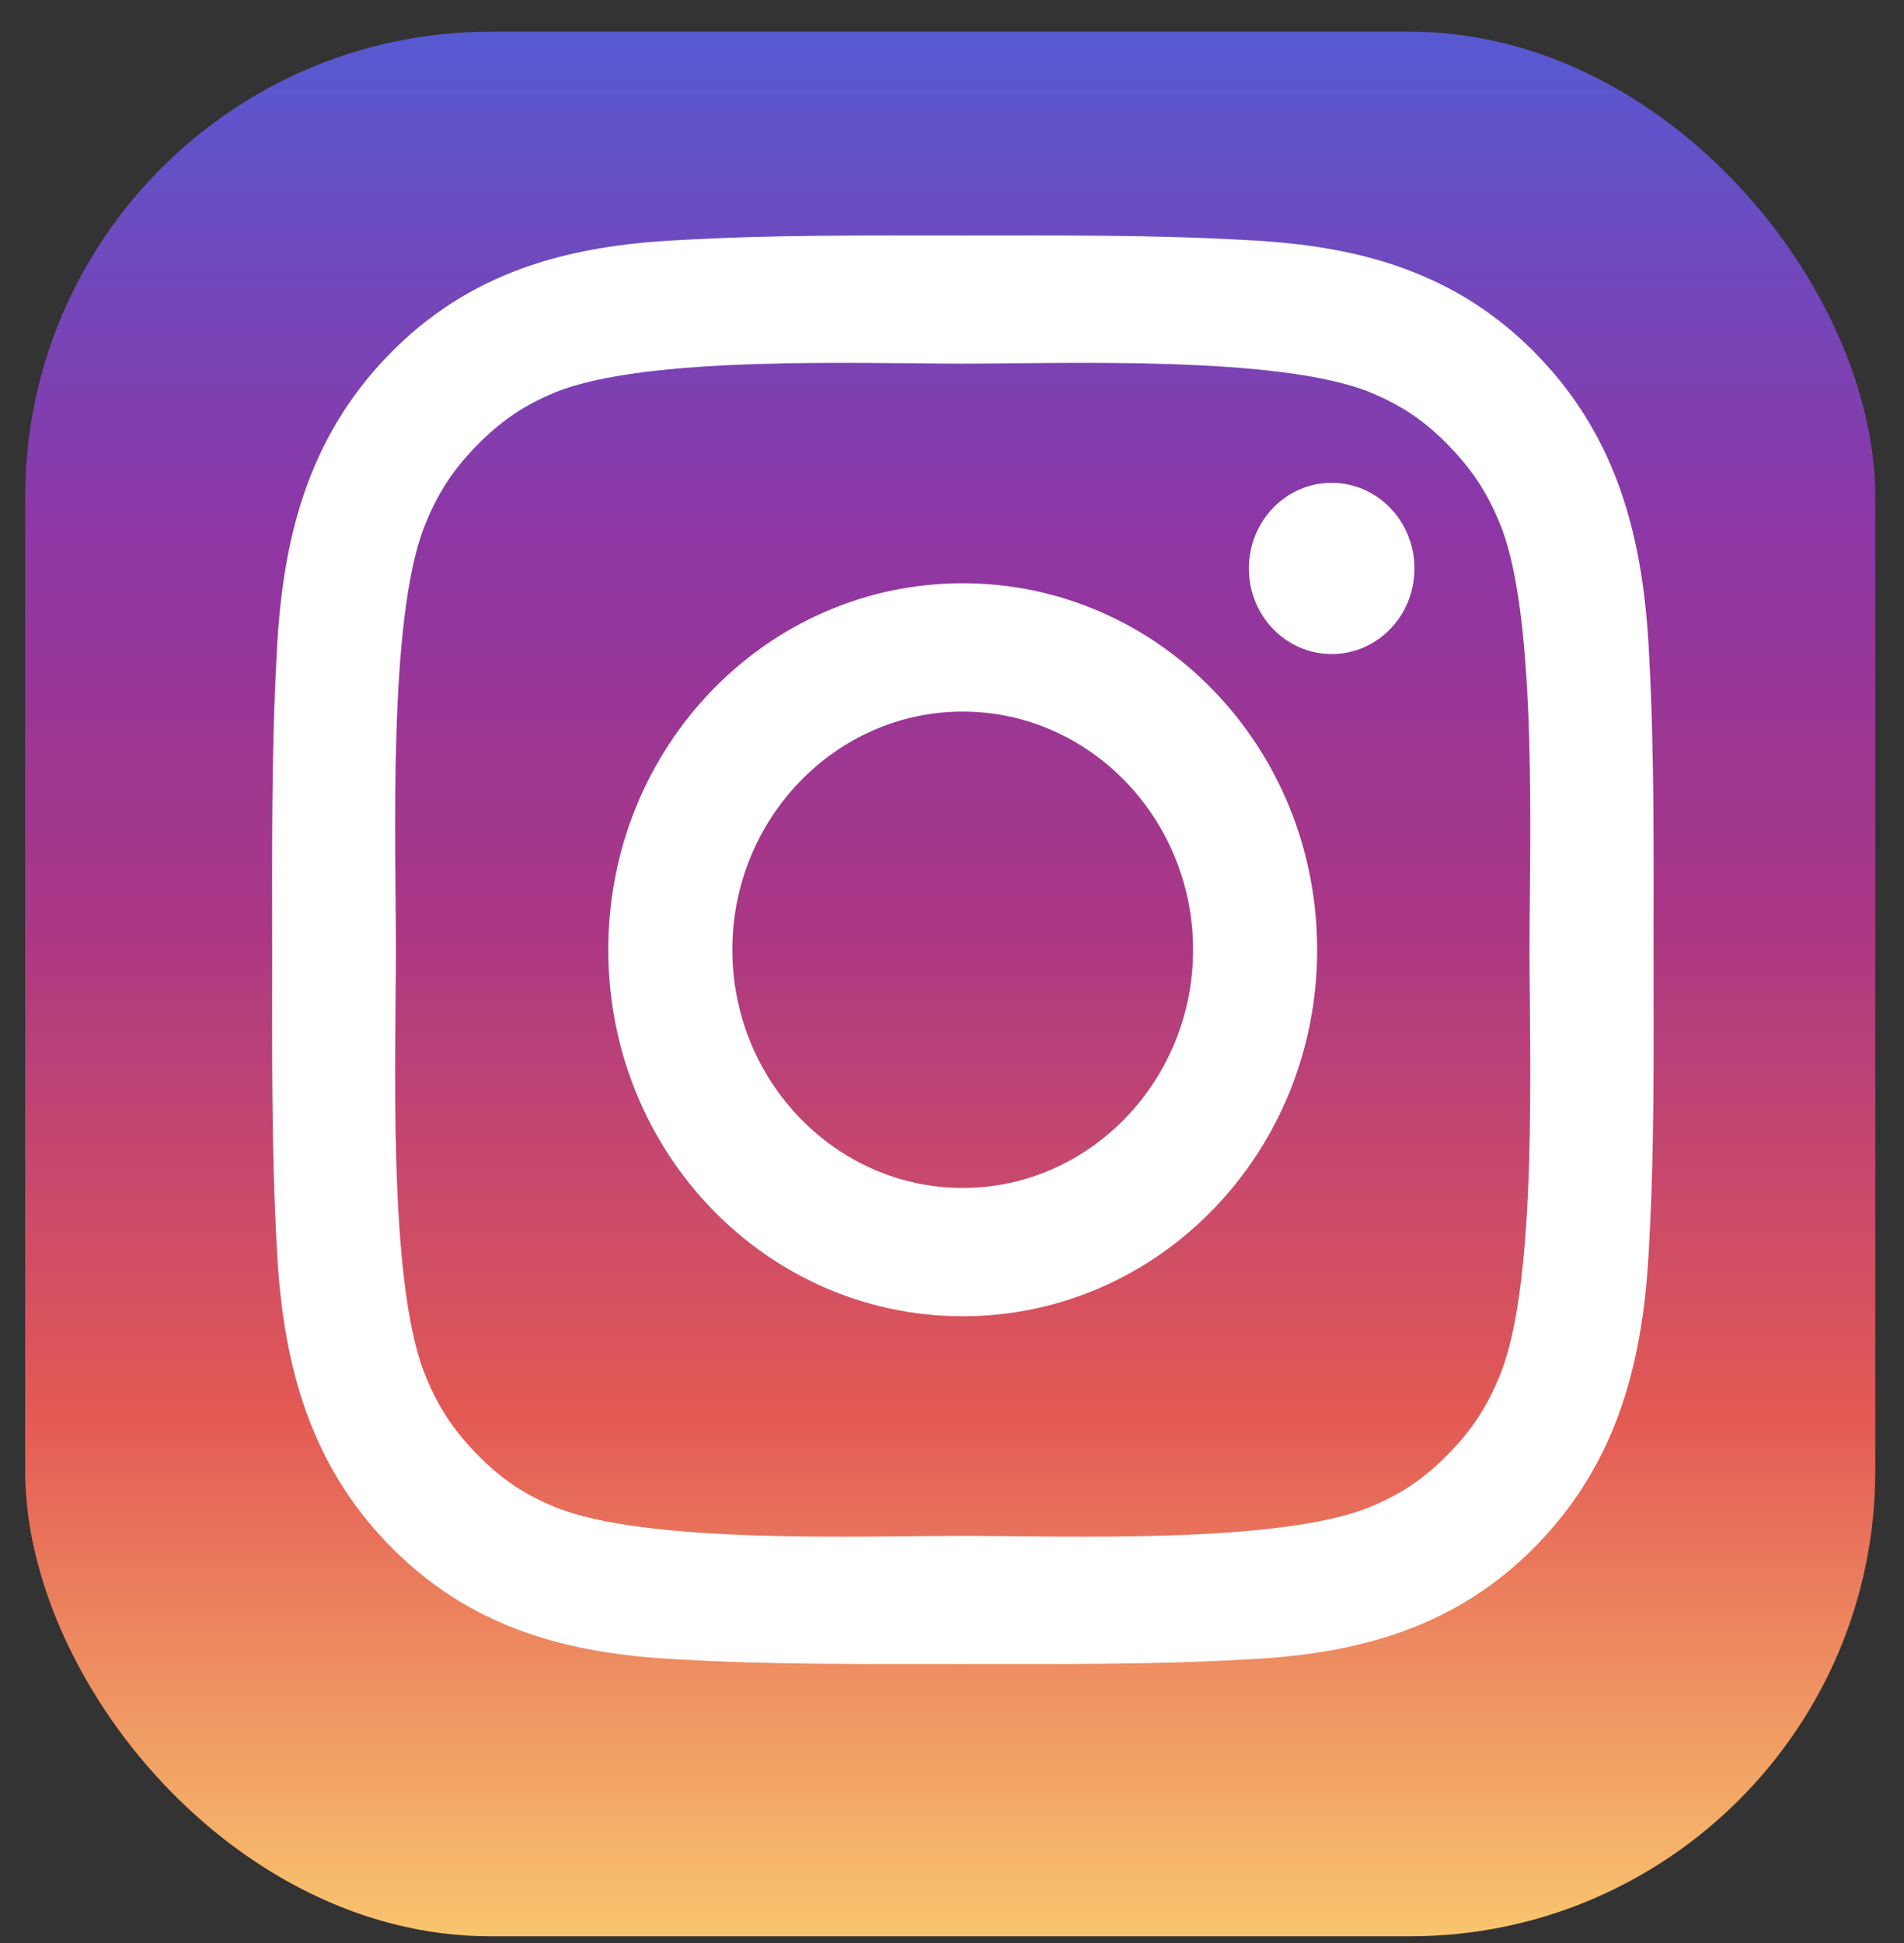 <svg width="49" height="50" viewBox="0 0 49 50" fill="none" xmlns="http://www.w3.org/2000/svg">
<rect x="0" y="0" width="49" height="50" fill="#333333" stroke="none"/>
<rect x="0.647" y="0.816" width="47.614" height="49.011" rx="11.977" fill="url(#paint0_linear_3000_514)"/>
<path d="M24.776 15.009C19.728 15.009 15.654 19.221 15.654 24.44C15.654 29.66 19.728 33.871 24.776 33.871C29.823 33.871 33.897 29.66 33.897 24.44C33.897 19.221 29.823 15.009 24.776 15.009ZM24.776 30.57C21.511 30.57 18.847 27.816 18.847 24.44C18.847 21.065 21.511 18.311 24.776 18.311C28.04 18.311 30.704 21.065 30.704 24.44C30.704 27.816 28.04 30.57 24.776 30.57ZM34.27 12.425C33.092 12.425 32.14 13.409 32.14 14.628C32.14 15.846 33.092 16.83 34.27 16.83C35.449 16.83 36.401 15.851 36.401 14.628C36.401 14.338 36.346 14.052 36.239 13.784C36.132 13.517 35.975 13.274 35.777 13.069C35.58 12.865 35.344 12.703 35.086 12.592C34.827 12.482 34.55 12.425 34.27 12.425ZM42.555 24.44C42.555 21.902 42.578 19.387 42.44 16.853C42.302 13.91 41.653 11.299 39.571 9.147C37.486 6.99 34.964 6.323 32.118 6.181C29.663 6.038 27.23 6.061 24.78 6.061C22.325 6.061 19.892 6.038 17.442 6.181C14.596 6.323 12.07 6.995 9.989 9.147C7.903 11.303 7.258 13.91 7.12 16.853C6.982 19.392 7.004 21.907 7.004 24.44C7.004 26.974 6.982 29.494 7.12 32.028C7.258 34.971 7.907 37.582 9.989 39.734C12.074 41.891 14.596 42.558 17.442 42.7C19.897 42.843 22.329 42.82 24.78 42.82C27.235 42.82 29.667 42.843 32.118 42.7C34.964 42.558 37.49 41.886 39.571 39.734C41.657 37.578 42.302 34.971 42.44 32.028C42.582 29.494 42.555 26.979 42.555 24.44ZM38.642 35.283C38.317 36.12 37.926 36.745 37.299 37.389C36.672 38.038 36.071 38.442 35.262 38.778C32.923 39.739 27.368 39.523 24.776 39.523C22.183 39.523 16.624 39.739 14.284 38.782C13.475 38.447 12.87 38.042 12.248 37.394C11.621 36.745 11.229 36.125 10.905 35.288C9.98 32.864 10.189 27.121 10.189 24.44C10.189 21.76 9.98 16.012 10.905 13.593C11.229 12.756 11.621 12.131 12.248 11.487C12.875 10.843 13.475 10.434 14.284 10.098C16.624 9.142 22.183 9.358 24.776 9.358C27.368 9.358 32.927 9.142 35.266 10.098C36.076 10.434 36.681 10.839 37.303 11.487C37.93 12.136 38.322 12.756 38.646 13.593C39.571 16.012 39.362 21.76 39.362 24.44C39.362 27.121 39.571 32.864 38.642 35.283Z" fill="white"/>
<defs>
<linearGradient id="paint0_linear_3000_514" x1="24.454" y1="0.816" x2="24.454" y2="49.827" gradientUnits="userSpaceOnUse">
<stop stop-color="#565AD2"/>
<stop offset="0.26" stop-color="#8D36A5"/>
<stop offset="0.469" stop-color="#AA3785"/>
<stop offset="0.724" stop-color="#E35954"/>
<stop offset="1" stop-color="#F9C56E"/>
</linearGradient>
</defs>
</svg>
